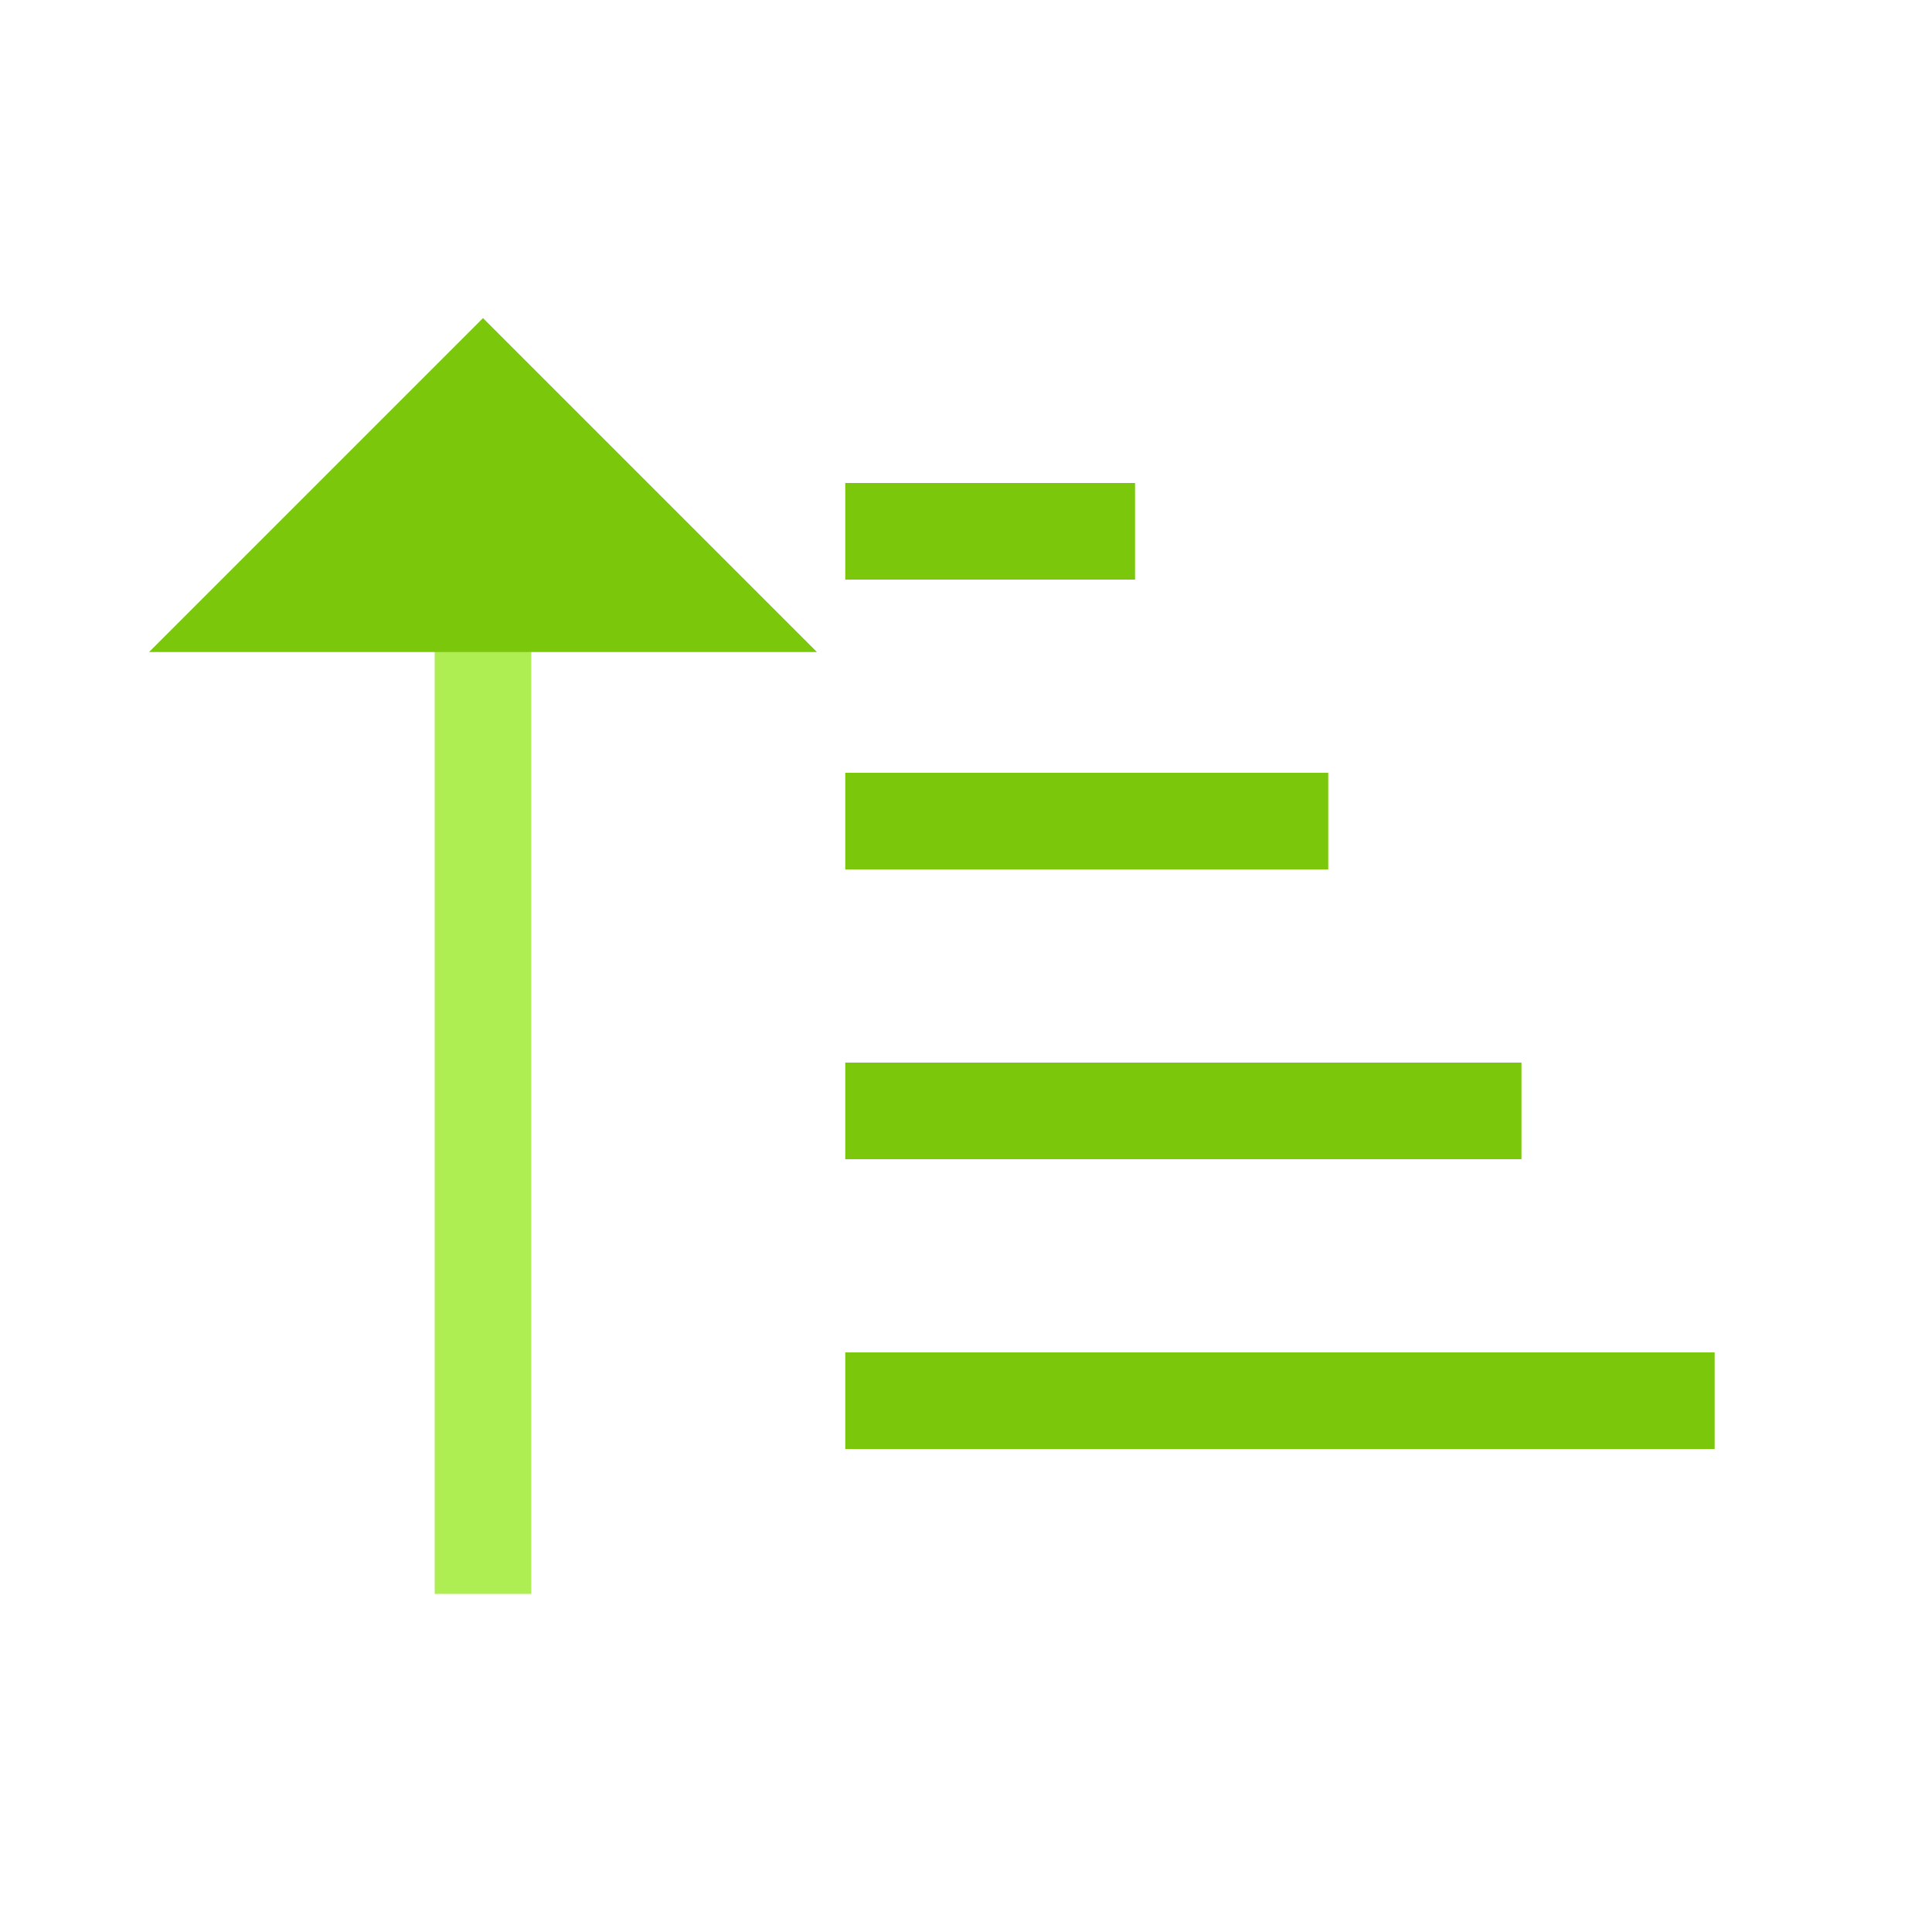 <svg viewBox="0 0 80 80" fill="none">
  <path d="M22 25L22 23L18 23V25L22 25ZM18 64L18 66H22L22 64H18ZM18 25L18 64H22L22 25L18 25Z" fill="#AEEE52" class="fill-green" />
  <path d="M29 25L11 25L13.25 22.75L20 16L26.75 22.75L29 25Z" fill="#7AC70C" stroke="#7AC70C" stroke-width="4" stroke-linecap="square" class="fill-green stroke-green" />
  <path d="M37 22H45" stroke="#7AC70C" stroke-width="4" stroke-linecap="square" class="stroke-green" />
  <path d="M37 34H53" stroke="#7AC70C" stroke-width="4" stroke-linecap="square" class="stroke-green" />
  <path d="M37 46L61 46" stroke="#7AC70C" stroke-width="4" stroke-linecap="square" class="stroke-green" />
  <path d="M37 58L69 58" stroke="#7AC70C" stroke-width="4" stroke-linecap="square" class="stroke-green" />
</svg>